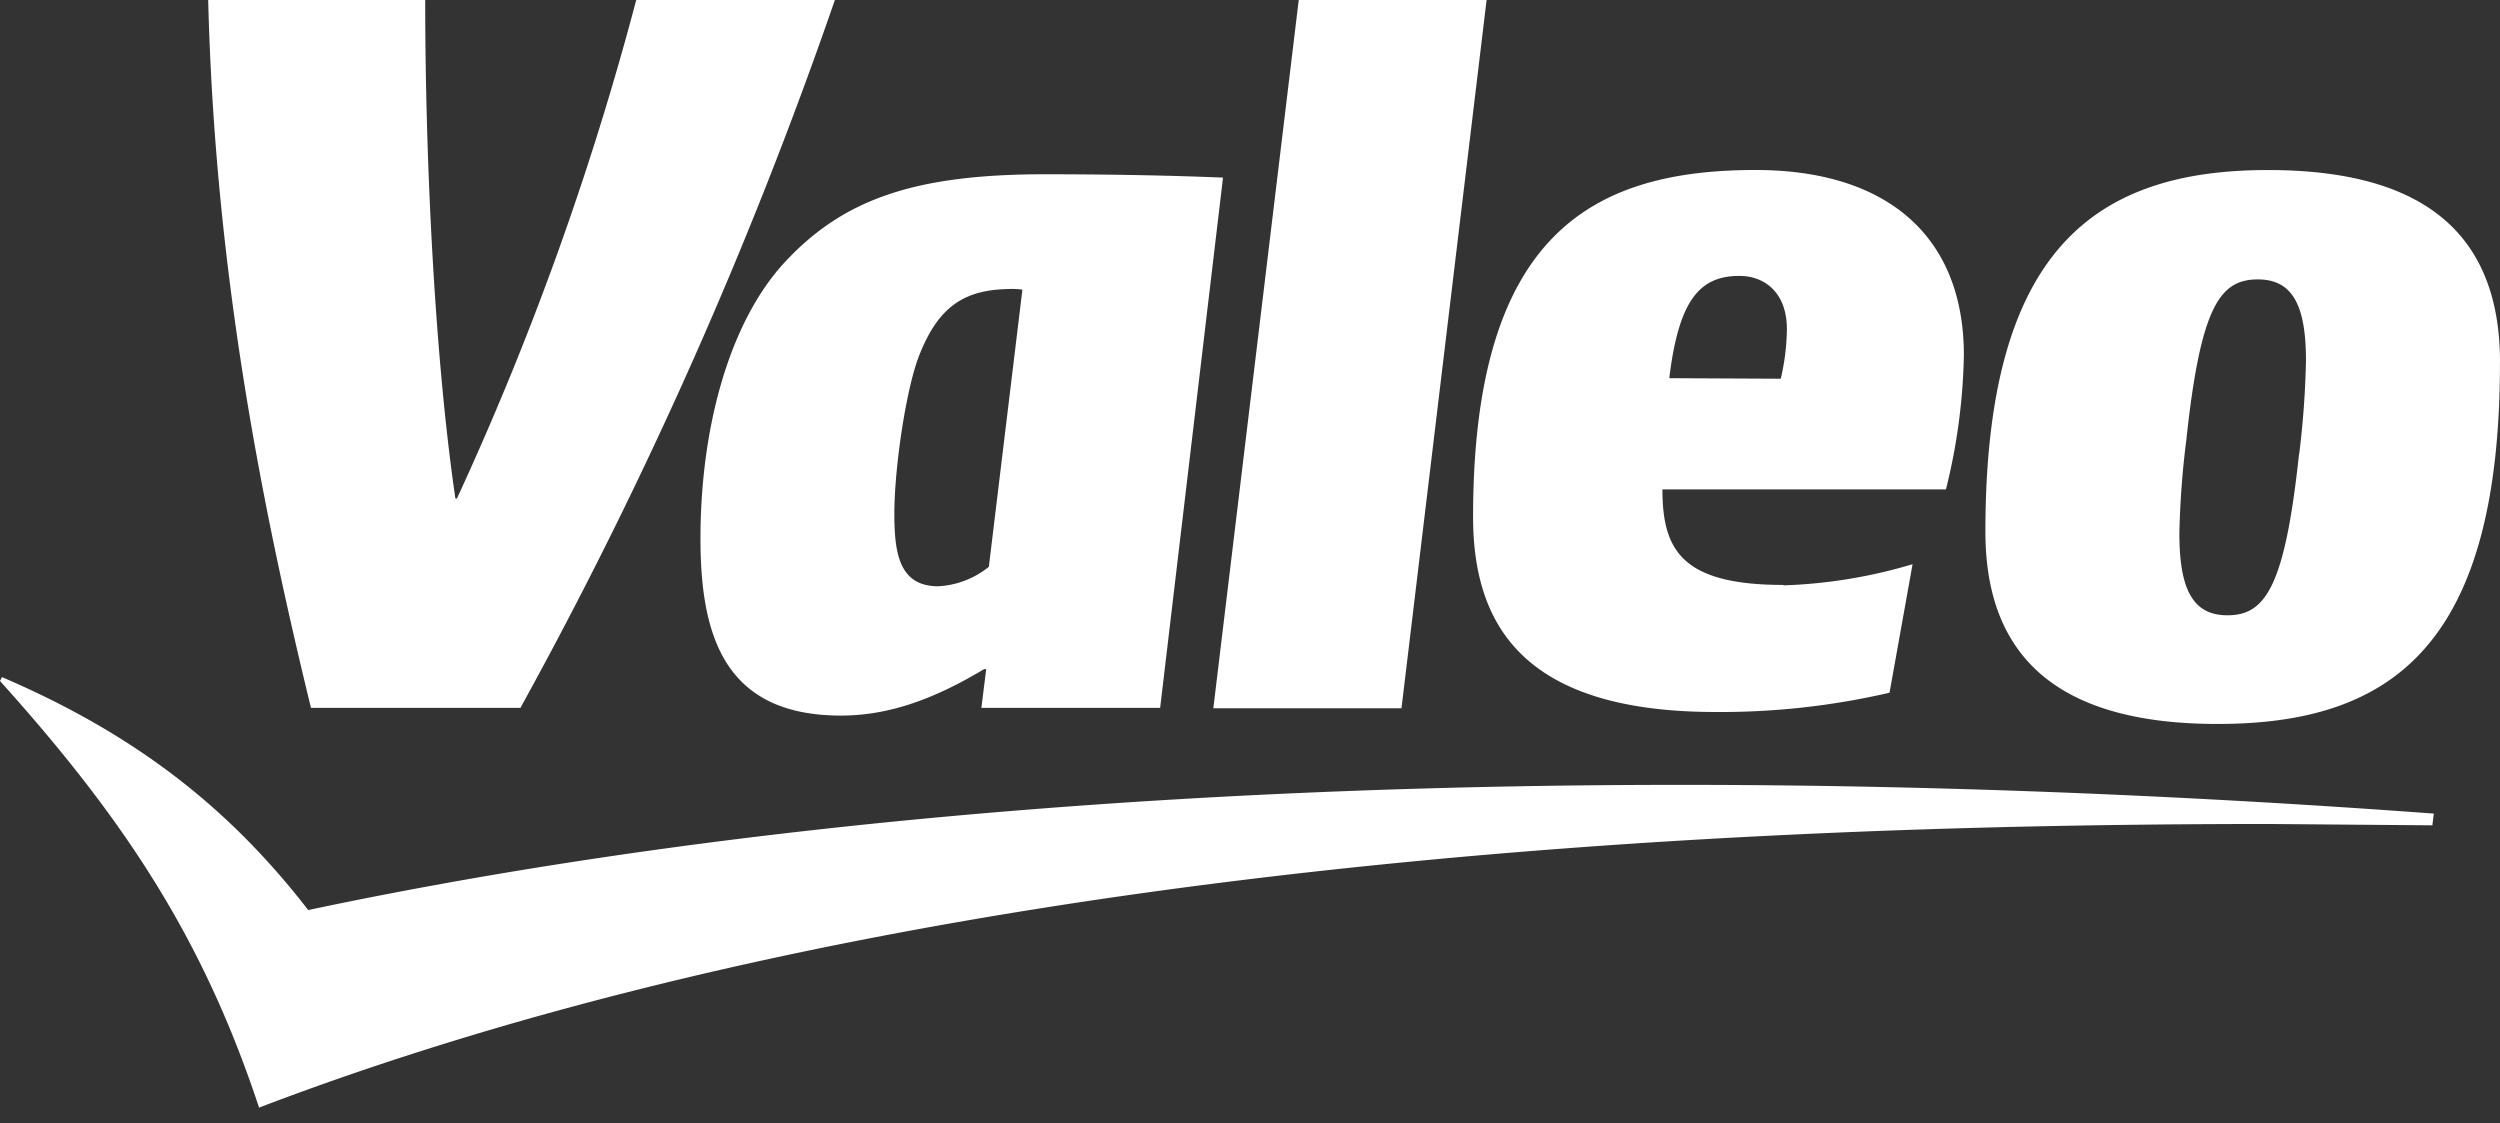 <svg xmlns="http://www.w3.org/2000/svg" width="69" height="31" fill="none" xmlns:v="https://vecta.io/nano"><rect width="100%" height="100%" fill="#333333" stroke="none"/><g clip-path="url(#A)" fill="#fff"><path d="M67.172 22.455c-5.767-.426-12.949-.793-20.77-.793-11.994 0-25.539.841-37.895 3.455-2.068-2.669-4.589-4.773-8.453-6.429L0 18.795c3.415 3.796 5.598 7.079 7.15 11.775 17.312-6.609 39.055-7.828 55.466-7.828l4.517.037.04-.323zM49.149 10.453a6.25 6.25 0 0 0 .169-1.369c0-1.032-.639-1.469-1.307-1.469-1.106 0-1.677.672-1.939 2.823l3.077.015zm-21.858 5.192c-.4.322-.888.51-1.397.536-1.077 0-1.21-.918-1.21-2.001 0-1.278.334-3.55.718-4.45.56-1.373 1.325-1.755 2.557-1.755a1.5 1.5 0 0 1 .259.022l-.926 7.648zm36.164-3.128c-.395 3.701-.937 4.465-1.979 4.465-.948 0-1.325-.709-1.325-2.254a23.99 23.99 0 0 1 .19-2.57c.395-3.712.934-4.446 1.975-4.446.952 0 1.329.701 1.329 2.247a24.83 24.83 0 0 1-.187 2.57l-.004-.011zm-24.774 7.031h-5.193L35.845 0h5.185l-2.349 19.548zm10.54-3.392a13.98 13.98 0 0 0 3.566-.584l-.636 3.547c-1.574.364-3.184.543-4.797.532-5.239 0-6.697-2.328-6.697-5.383 0-7.802 3.286-9.576 7.8-9.576 3.544 0 5.746 1.755 5.746 5.115a16.47 16.47 0 0 1-.495 3.701h-7.825c0 1.678.539 2.636 3.34 2.636v.011zM28.828 4.81c-3.62 0-5.577.705-7.182 2.442-1.512 1.645-2.313 4.538-2.313 7.615 0 2.669.654 4.883 3.878 4.883 1.476 0 2.761-.573 3.95-1.281h.058l-.133 1.068h4.934l1.735-14.635c-1.436-.059-3.092-.092-4.941-.092h.014zM69 9.998c0-3.778-2.392-5.305-6.403-5.305-4.848 0-7.8 2.276-7.8 9.983 0 3.774 2.392 5.305 6.406 5.305 4.844 0 7.796-2.203 7.796-9.983h0zM17.56 0a83.75 83.75 0 0 1-4.948 13.757h-.043C12.02 10.019 11.736 4.64 11.736 0h-5.99c.183 7.343 1.436 13.794 2.837 19.537h5.781C17.805 13.294 20.709 6.757 23.043 0H17.56z"/></g><defs><clipPath id="A"><path fill="#fff" d="M0 0h69v30.57H0z"/></clipPath></defs></svg>